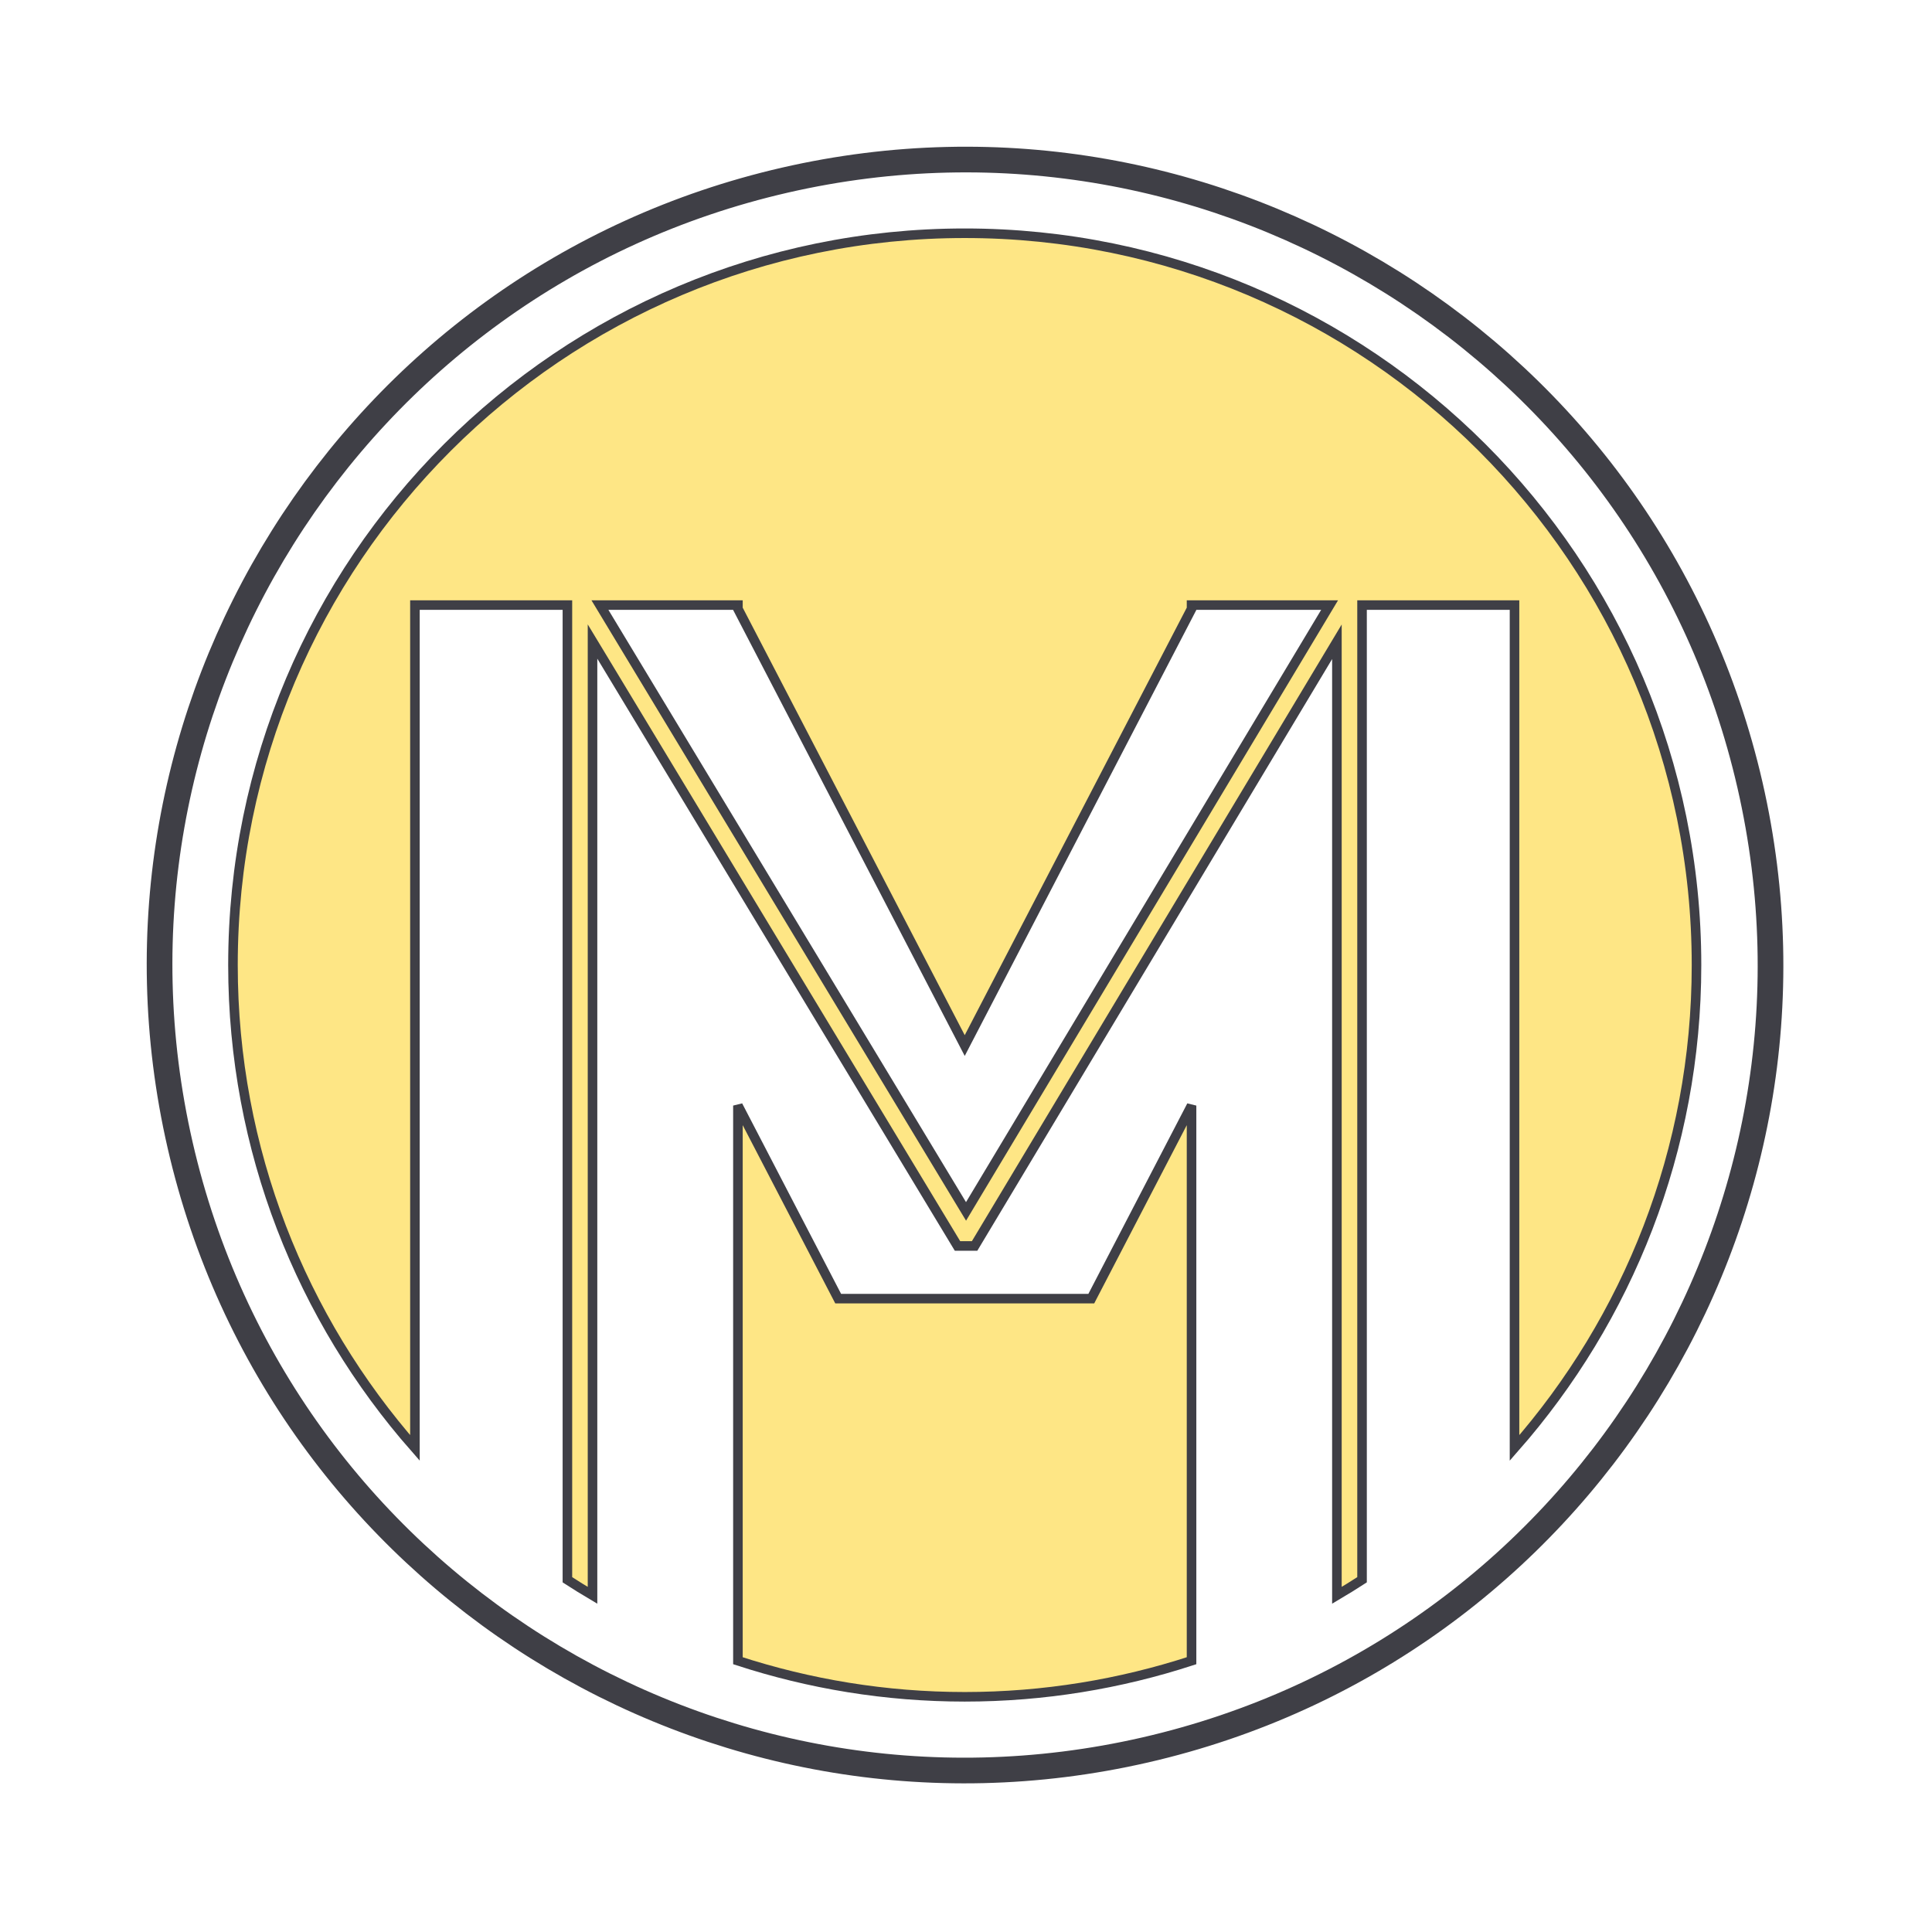 <svg width="202" height="202" viewBox="0 0 202 202" fill="none" xmlns="http://www.w3.org/2000/svg">
<path d="M119.735 182.965C165.058 172.563 193.367 127.389 182.965 82.065C172.563 36.742 127.389 8.432 82.065 18.834C36.742 29.237 8.433 74.411 18.835 119.735C29.237 165.058 74.411 193.367 119.735 182.965Z" stroke="#3F3F46" stroke-width="2.684" stroke-miterlimit="10"/>
<path d="M100.868 24.387C143.124 24.387 177.378 58.642 177.378 100.898C177.378 120.247 170.195 137.918 158.35 151.391V63.263H142.408V165.172C141.544 165.732 140.668 166.273 139.78 166.797V67.1L138.851 68.649L101.899 130.272H100.112L62.88 68.609L61.951 67.073V166.797C61.064 166.273 60.188 165.732 59.325 165.173V63.263H43.383V151.387C31.54 137.913 24.358 120.246 24.358 100.898C24.358 58.642 58.612 24.387 100.868 24.387ZM63.183 64.021L100.574 125.948L101.004 126.659L101.431 125.946L138.563 64.02L139.017 63.263H124.582V63.654L100.867 109.318L77.153 63.654V63.263H62.725L63.183 64.021Z" fill="#FEE685" stroke="#3F3F46"/>
<path d="M87.496 135.51L87.636 135.78H114.1L114.239 135.51L124.582 115.594V173.637C117.113 176.071 109.149 177.409 100.868 177.409C92.587 177.409 84.623 176.071 77.153 173.637V115.593L87.496 135.51Z" fill="#FEE685" stroke="#3F3F46"/>
</svg>
